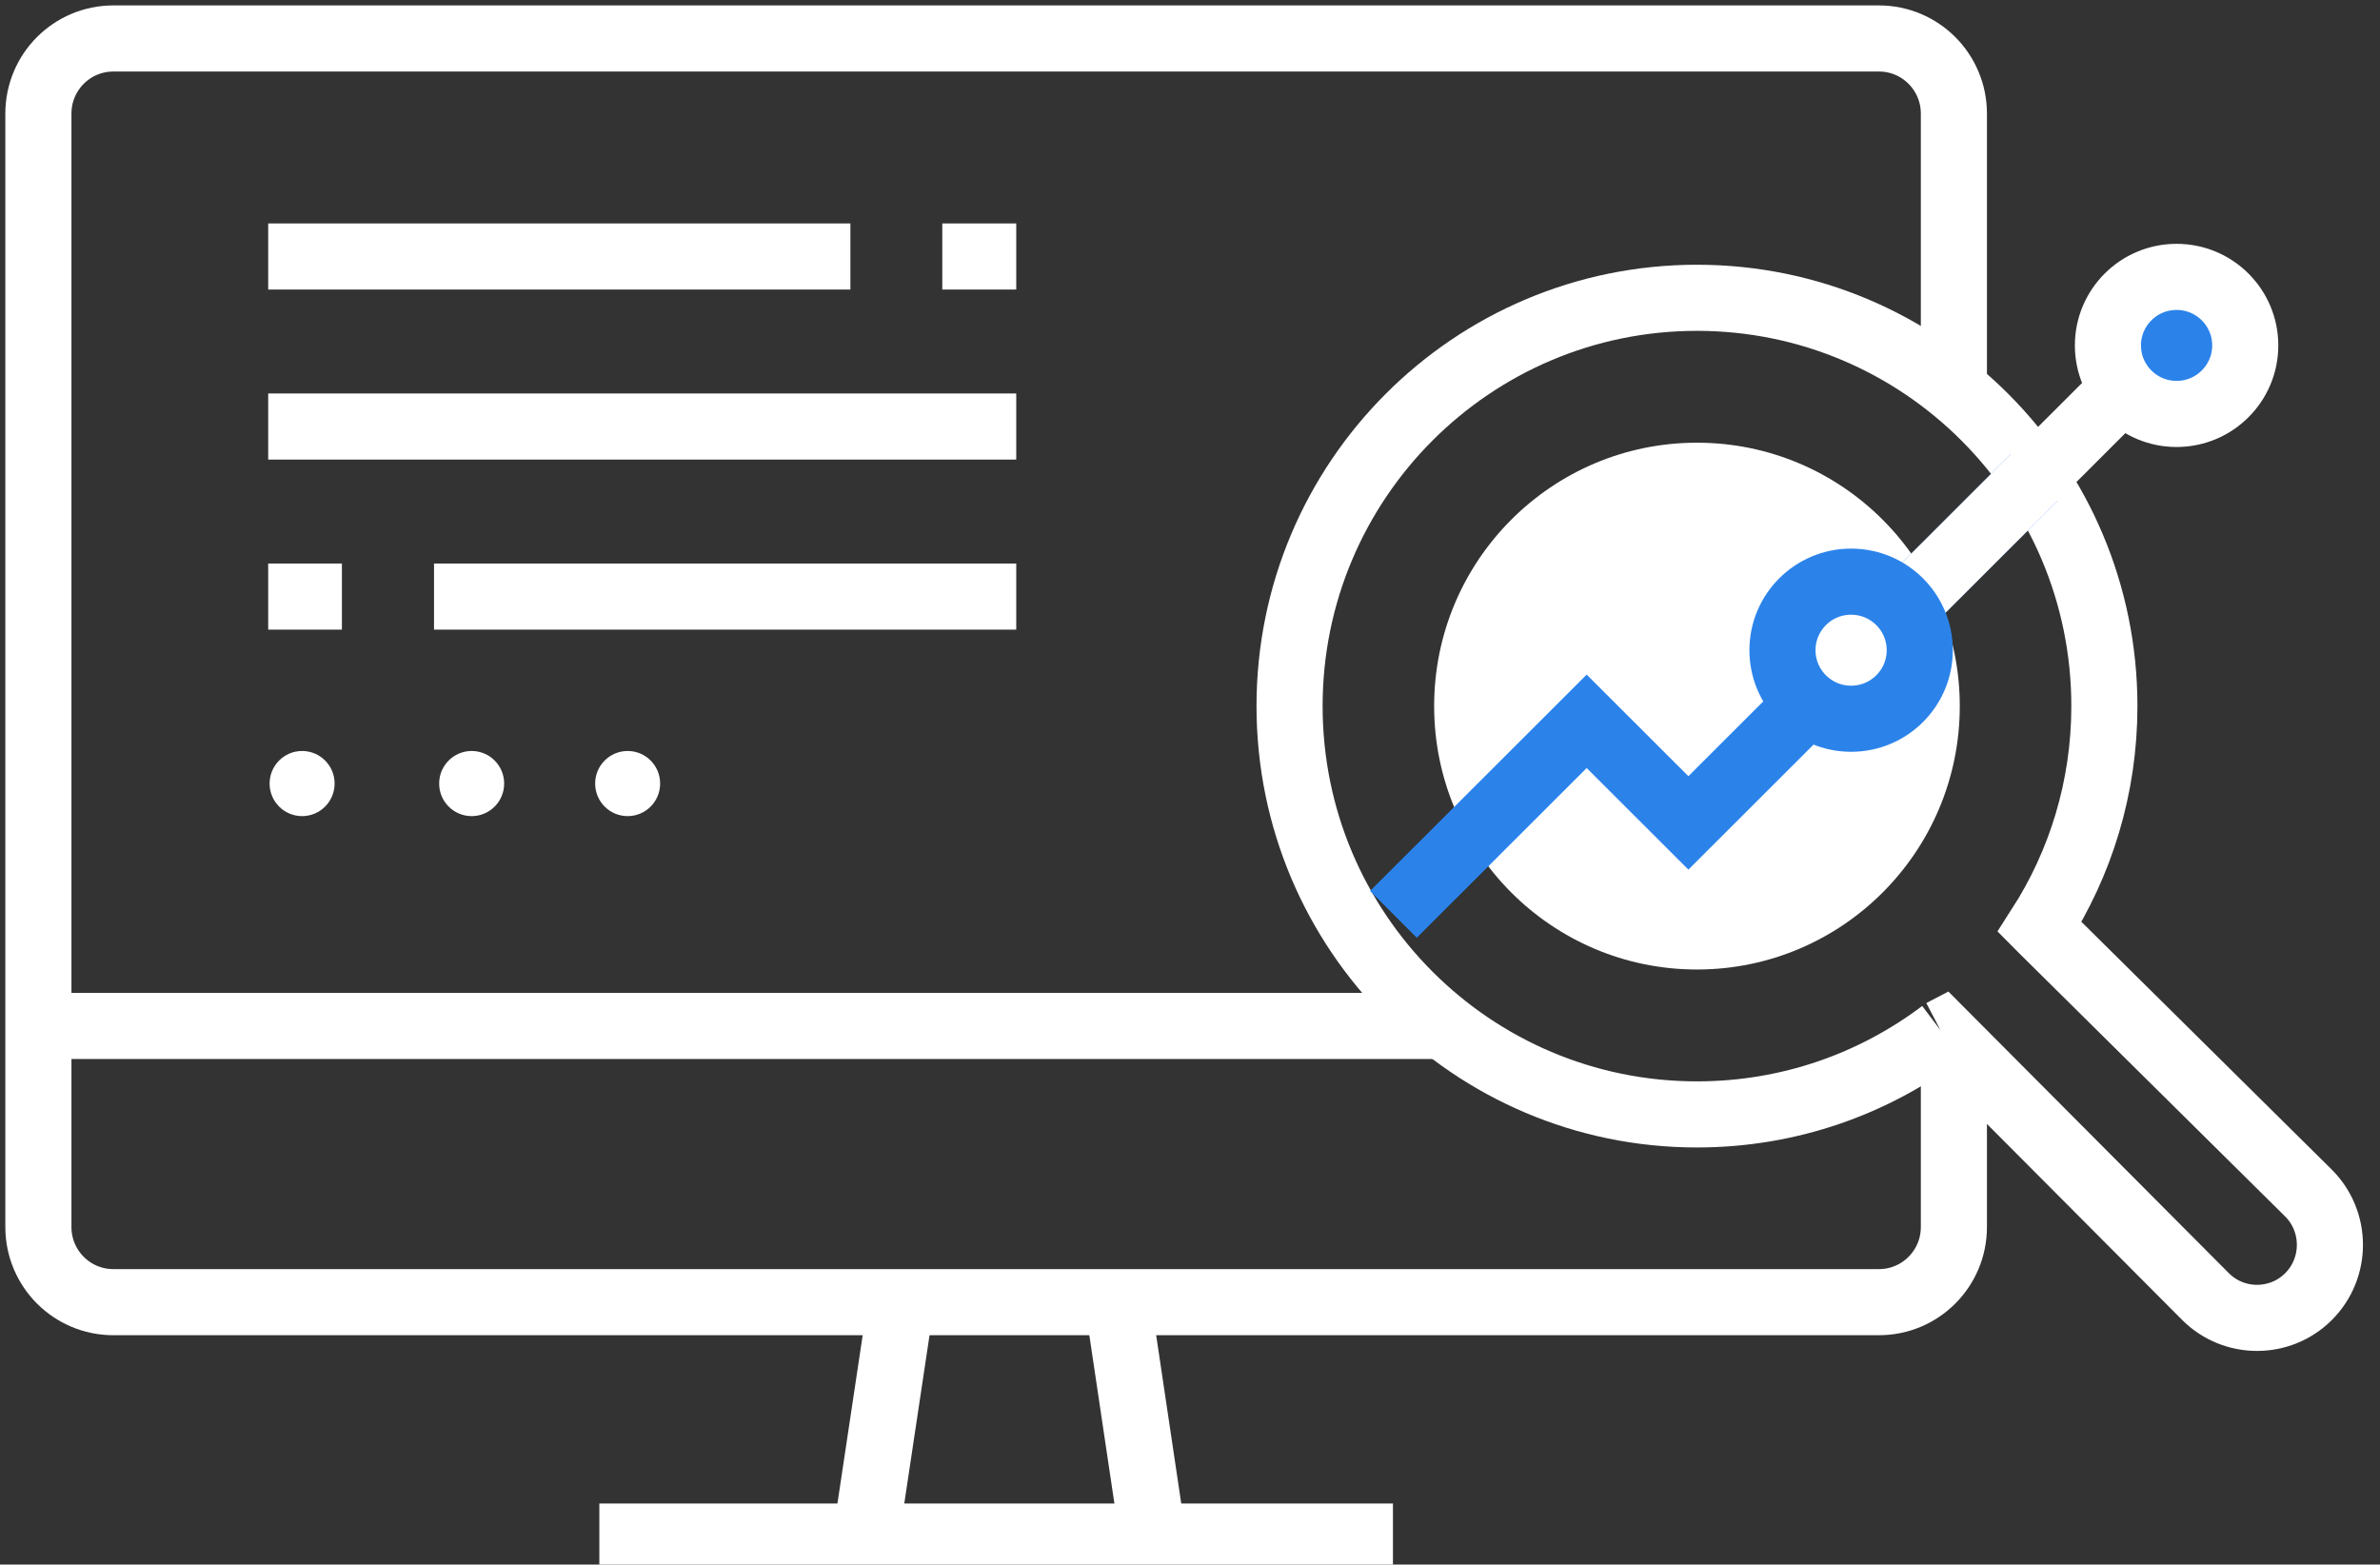 <svg width="108" height="71" viewBox="0 0 108 71" fill="none" xmlns="http://www.w3.org/2000/svg">
<rect x="0" y="0" width="108" height="71" fill="#333333" stroke="none"/>
<path d="M88.664 47.244V55.683C88.664 57.568 87.143 59.093 85.262 59.093H5.144C3.263 59.093 1.742 57.568 1.742 55.683V5.156C1.742 3.271 3.263 1.746 5.144 1.746H85.262C87.143 1.746 88.664 3.271 88.664 5.156V17.448" stroke="white" stroke-width="3" stroke-miterlimit="10"/>
<path d="M1.742 46.558H65.52" stroke="white" stroke-width="3" stroke-miterlimit="10"/>
<path d="M27.197 69.731H63.209" stroke="white" stroke-width="3" stroke-miterlimit="10"/>
<path d="M40.889 59.093L39.228 70.162" stroke="white" stroke-width="3" stroke-miterlimit="10"/>
<path d="M50.725 59.093L52.374 70.162" stroke="white" stroke-width="3" stroke-miterlimit="10"/>
<path d="M12.17 11.64H38.59" stroke="white" stroke-width="3" stroke-miterlimit="10"/>
<path d="M12.17 19.356H46.115" stroke="white" stroke-width="3" stroke-miterlimit="10"/>
<path d="M42.759 11.64H46.115" stroke="white" stroke-width="3" stroke-miterlimit="10"/>
<path d="M46.115 27.073H19.695" stroke="white" stroke-width="3" stroke-miterlimit="10"/>
<path d="M15.515 27.073H12.17" stroke="white" stroke-width="3" stroke-miterlimit="10"/>
<path d="M13.709 37.036C14.524 37.036 15.184 36.375 15.184 35.558C15.184 34.742 14.524 34.08 13.709 34.08C12.895 34.08 12.234 34.742 12.234 35.558C12.234 36.375 12.895 37.036 13.709 37.036Z" fill="white"/>
<path d="M21.403 37.036C22.218 37.036 22.878 36.375 22.878 35.558C22.878 34.742 22.218 34.08 21.403 34.08C20.588 34.08 19.928 34.742 19.928 35.558C19.928 36.375 20.588 37.036 21.403 37.036Z" fill="white"/>
<path d="M28.482 37.036C29.296 37.036 29.956 36.375 29.956 35.558C29.956 34.742 29.296 34.08 28.482 34.08C27.667 34.08 27.007 34.742 27.007 35.558C27.007 36.375 27.667 37.036 28.482 37.036Z" fill="white"/>
<path d="M88.107 46.849L88.13 46.837L100.08 58.837C101.369 60.129 103.471 60.129 104.76 58.837C106.049 57.545 106.049 55.439 104.76 54.147L92.694 42.205L92.555 42.065C94.413 39.178 95.493 35.733 95.493 32.044C95.493 21.812 87.213 13.514 77.005 13.514C66.798 13.514 58.518 21.812 58.518 32.044C58.518 42.275 66.798 50.573 77.005 50.573C81.186 50.573 85.03 49.188 88.13 46.849" stroke="white" stroke-width="3" stroke-miterlimit="10"/>
<path d="M77.005 43.997C83.592 43.997 88.931 38.645 88.931 32.044C88.931 25.442 83.592 20.09 77.005 20.09C70.418 20.09 65.079 25.442 65.079 32.044C65.079 38.645 70.418 43.997 77.005 43.997Z" fill="white"/>
<path d="M63.231 41.494L72 32.734L76.616 37.344L92.308 21.669" stroke="#2B83EA" stroke-width="3"/>
<path d="M83.539 30.428L96 17.98" stroke="white" stroke-width="3"/>
<path d="M87.115 29.507C87.115 31.223 85.722 32.617 84 32.617C82.278 32.617 80.885 31.223 80.885 29.507C80.885 27.791 82.278 26.396 84 26.396C85.722 26.396 87.115 27.791 87.115 29.507Z" fill="white" stroke="#2B83EA" stroke-width="3"/>
<path d="M101.885 15.675C101.885 17.391 100.491 18.785 98.769 18.785C97.047 18.785 95.654 17.391 95.654 15.675C95.654 13.959 97.047 12.565 98.769 12.565C100.491 12.565 101.885 13.959 101.885 15.675Z" fill="#2B83EA" stroke="white" stroke-width="3"/>
</svg>